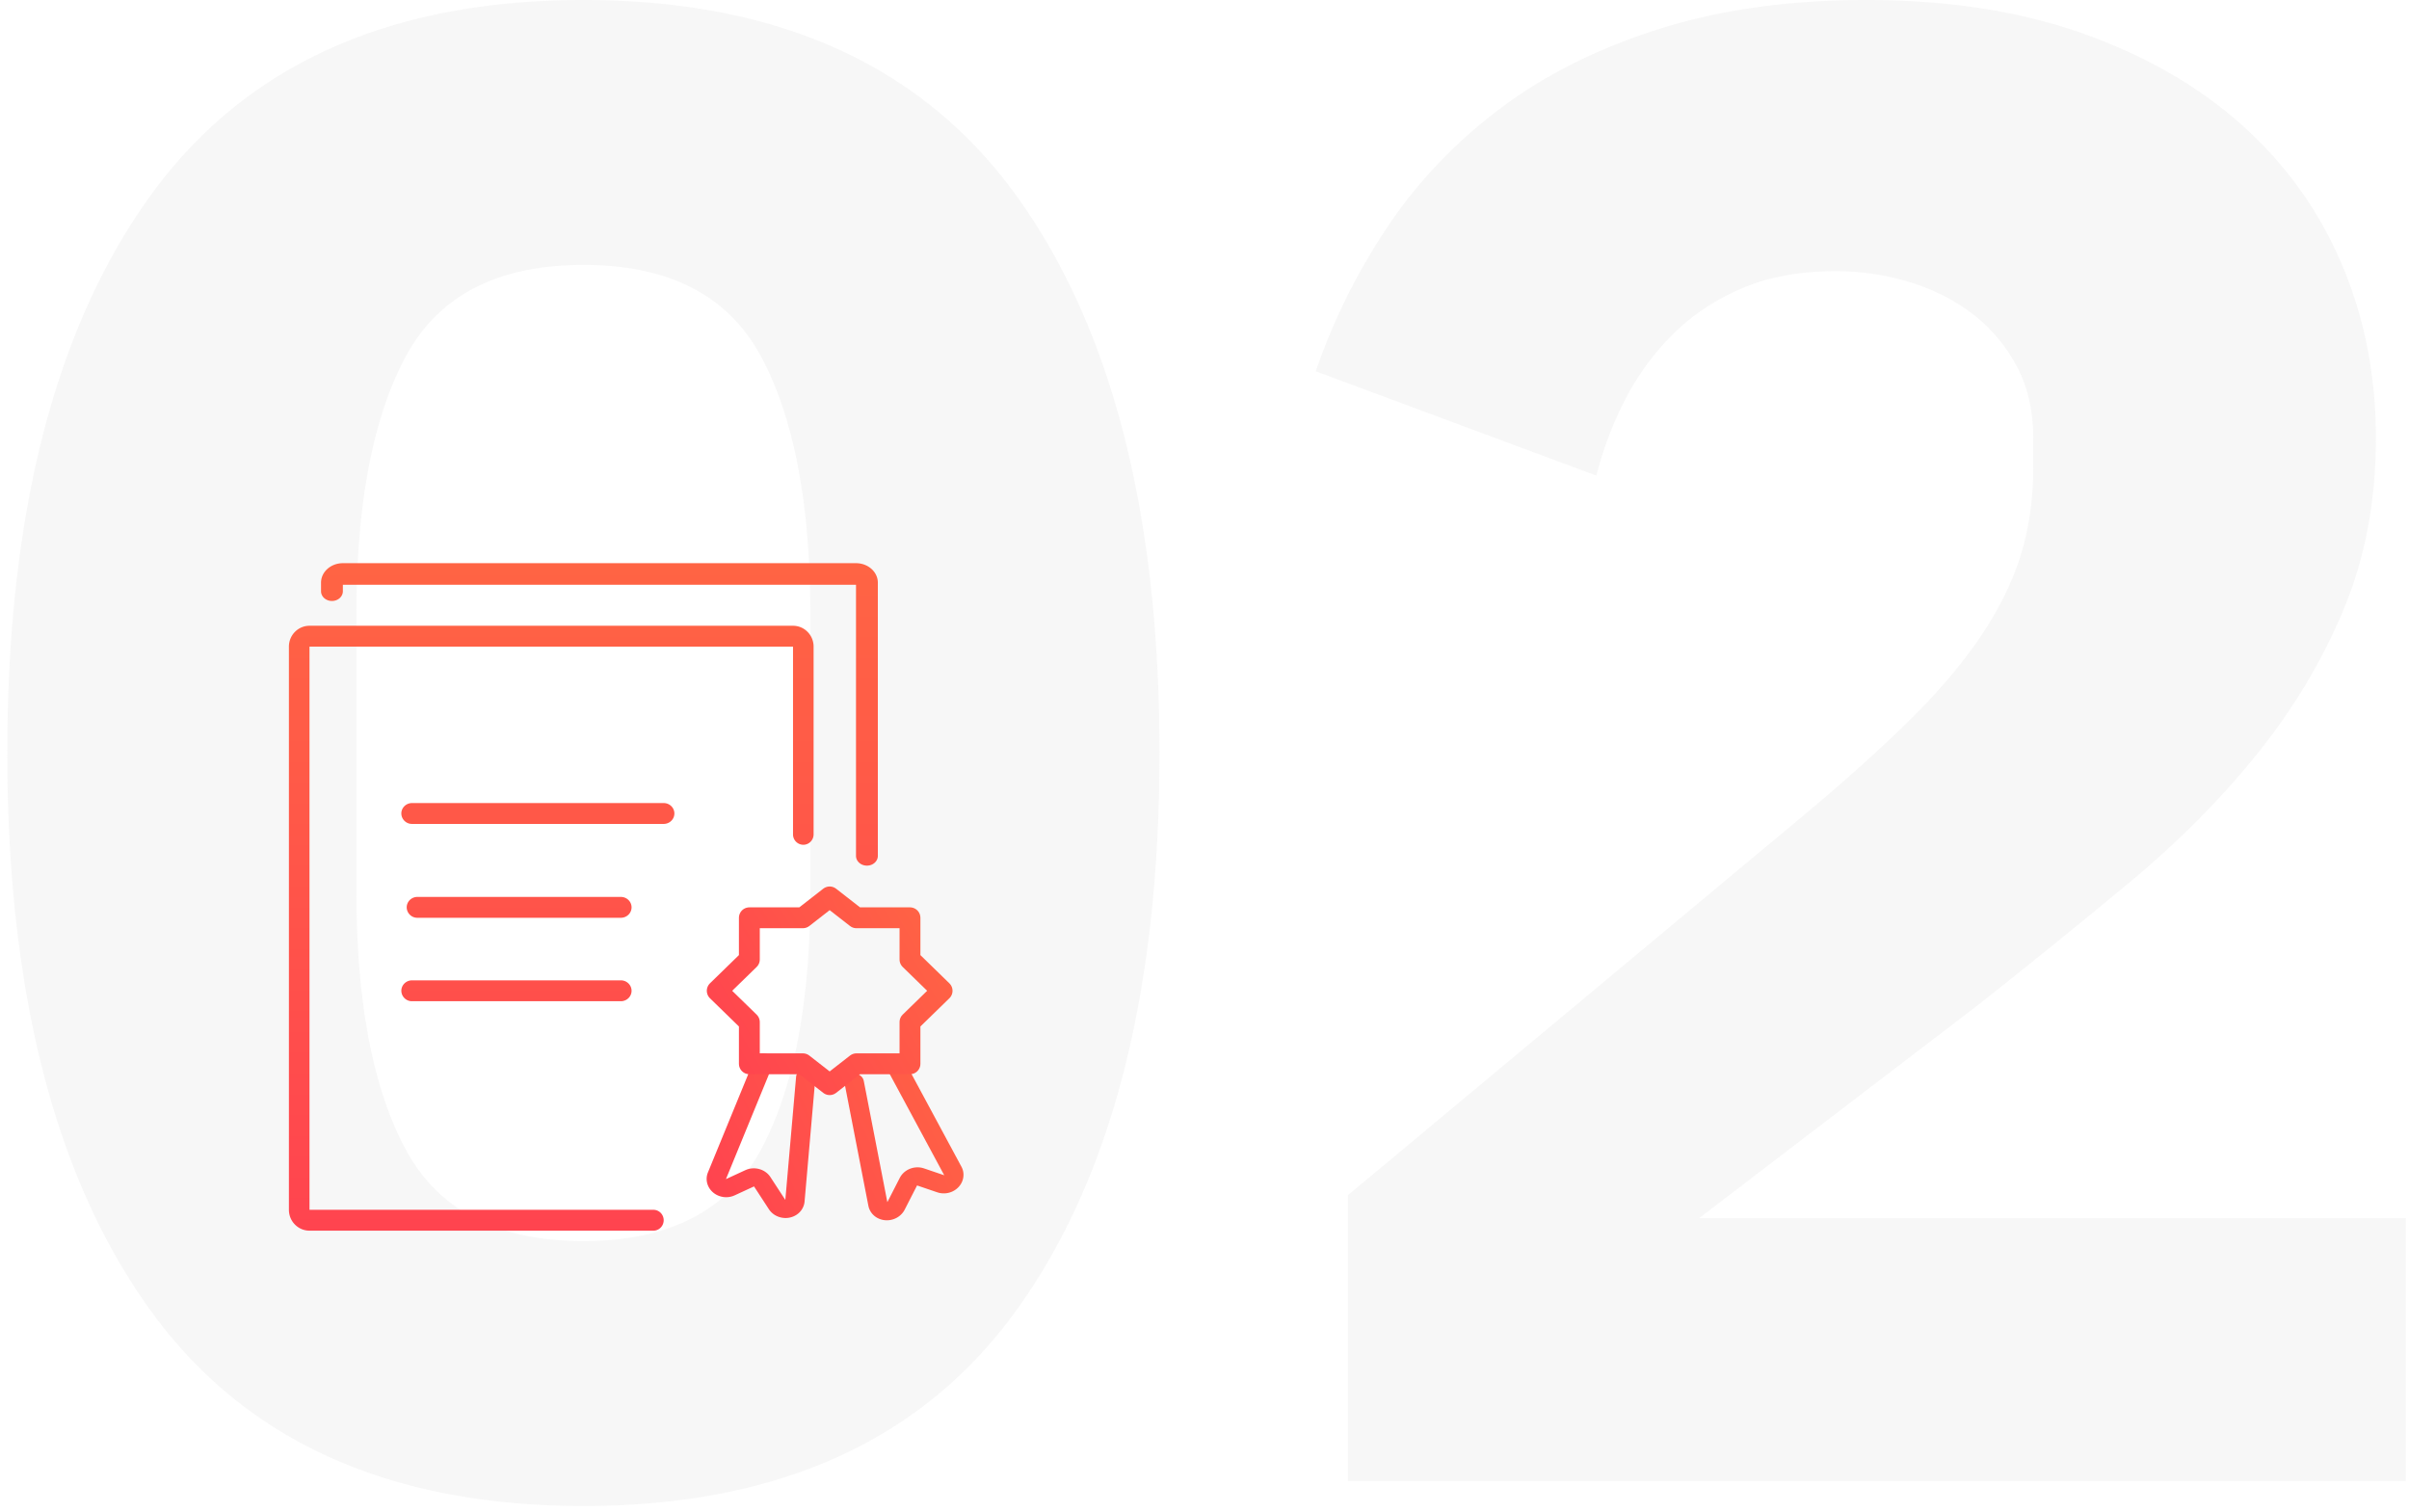 <svg xmlns="http://www.w3.org/2000/svg" width="231" height="145" viewBox="0 0 231 145" aria-labelledby="licensed-and-regulated">
<title id='licensed-and-regulated'>Licensed and Regulated</title>
    <defs>
        <linearGradient id="a" x1="50%" x2="50%" y1="0%" y2="100%">
            <stop offset="0%" stop-color="#FF6444"/>
            <stop offset="100%" stop-color="#FF444F"/>
        </linearGradient>
        <linearGradient id="b" x1="108.097%" x2="0%" y1="37.034%" y2="68.874%">
            <stop offset="0%" stop-color="#FF6444"/>
            <stop offset="100%" stop-color="#FF444F"/>
        </linearGradient>
        <linearGradient id="c" x1="108.097%" x2="0%" y1="28.494%" y2="81.304%">
            <stop offset="0%" stop-color="#FF6444"/>
            <stop offset="100%" stop-color="#FF444F"/>
        </linearGradient>
    </defs>
    <g fill="none" fill-rule="evenodd">
        <path fill="#E5E5E5" fill-rule="nonzero" d="M55.941 144.4c-18.756 0-32.652-6.333-41.687-19C5.218 112.733.7 95 .7 72.2.7 49.4 5.218 31.667 14.254 19 23.289 6.333 37.185 0 55.94 0 74.697 0 88.593 6.333 97.63 19c9.035 12.667 13.553 30.4 13.553 53.2 0 22.8-4.518 40.533-13.553 53.2-9.036 12.667-22.932 19-41.688 19zm0-25.4c8.214 0 13.896-2.933 17.045-8.8 3.149-5.867 4.723-14.133 4.723-24.8V59c0-10.667-1.574-18.933-4.723-24.8-3.15-5.867-8.83-8.8-17.045-8.8-8.214 0-13.896 2.933-17.045 8.8-3.148 5.867-4.723 14.133-4.723 24.8v26.4c0 10.667 1.575 18.933 4.723 24.8 3.15 5.867 8.83 8.8 17.045 8.8zM230.7 142H129.254v-27.4l44.151-36.8c3.97-3.333 7.325-6.367 10.063-9.1 2.738-2.733 4.963-5.4 6.674-8 1.711-2.6 2.943-5.167 3.696-7.7.753-2.533 1.13-5.267 1.13-8.2V42c0-2.667-.548-5-1.643-7s-2.533-3.667-4.313-5c-1.78-1.333-3.799-2.333-6.058-3-2.258-.667-4.552-1-6.879-1-3.423 0-6.4.533-8.933 1.6-2.533 1.067-4.723 2.5-6.571 4.3a24.675 24.675 0 0 0-4.621 6.2 34.214 34.214 0 0 0-2.875 7.5l-26.902-10c1.643-4.8 3.902-9.367 6.777-13.7 2.875-4.333 6.469-8.133 10.781-11.4 4.313-3.267 9.412-5.833 15.3-7.7C164.916.933 171.556 0 178.95 0c7.804 0 14.717 1.067 20.741 3.2 6.024 2.133 11.124 5.067 15.3 8.8 4.175 3.733 7.358 8.167 9.548 13.3 2.19 5.133 3.286 10.7 3.286 16.7s-1.027 11.467-3.08 16.4c-2.054 4.933-4.826 9.567-8.317 13.9-3.491 4.333-7.564 8.433-12.22 12.3a757.74 757.74 0 0 1-14.58 11.8l-26.696 20.4H230.7V142z" opacity=".295"/>
        <g fill-rule="nonzero">
            <path fill="url(#a)" d="M48.34 6c1.09 0 1.972.895 1.972 2v18c0 .552-.441 1-.986 1a.993.993 0 0 1-.987-1V8H1.973v54h32.978c.545 0 .986.448.986 1s-.441 1-.986 1H1.973C.883 64 0 63.105 0 62V8c0-1.105.883-2 1.973-2zM31.83 40c.567 0 1.027.448 1.027 1s-.46 1-1.027 1H11.808a1.014 1.014 0 0 1-1.027-1c0-.552.46-1 1.027-1zm0-8c.567 0 1.027.448 1.027 1s-.46 1-1.027 1H12.321a1.014 1.014 0 0 1-1.026-1c0-.552.46-1 1.026-1zM54.38 0c1.156 0 2.093.838 2.093 1.871v26.194c0 .516-.469.935-1.047.935s-1.047-.419-1.047-.935V2.07H5.174v.619c0 .516-.469.935-1.047.935S3.08 3.206 3.08 2.69V1.87C3.08.838 4.018 0 5.174 0zM35.936 23c.568 0 1.027.448 1.027 1s-.46 1-1.026 1h-24.13a1.014 1.014 0 0 1-1.027-1c0-.552.46-1 1.027-1z" transform="translate(27.704 54)"/>
            <path fill="url(#b)" d="M58.865 47.44l.053.086 5.573 10.347c.456.847.086 1.899-.826 2.35a1.967 1.967 0 0 1-1.328.148l-.164-.047-1.939-.66-1.19 2.325c-.447.873-1.552 1.257-2.47.859a1.71 1.71 0 0 1-.972-1.082l-.036-.146L53.307 50c-.091-.47.242-.93.744-1.028.466-.09.914.163 1.048.576l.026.098 2.259 11.621 1.19-2.324c.397-.776 1.32-1.173 2.176-.958l.15.044 1.939.659-5.573-10.346c-.228-.424-.043-.95.413-1.175.424-.209.933-.085 1.186.273zm-14.182.015c.214-.382.707-.558 1.15-.395.478.176.716.68.534 1.125l-4.46 10.872 1.859-.858.145-.06c.828-.302 1.788-.004 2.264.726l1.426 2.187 1.032-11.794.015-.1c.091-.424.51-.723.983-.682.51.045.888.467.846.944l-1.031 11.794-.02.148a1.71 1.71 0 0 1-.855 1.177c-.87.493-2.01.226-2.546-.595L44.6 59.757l-1.86.858-.157.064c-.428.152-.904.15-1.337-.01-.954-.352-1.432-1.36-1.067-2.25l4.46-10.872z" transform="translate(27.704 54)"/>
        </g>
        <path stroke="url(#c)" stroke-linejoin="round" stroke-width="2" d="M49.286 48l2.567 2 2.567-2h5.134v-4l3.08-3-3.08-3v-4H54.42l-2.567-2-2.567 2h-5.134v4l-3.08 3 3.08 3v4z" transform="translate(27.704 54)"/>
    </g>
</svg>

